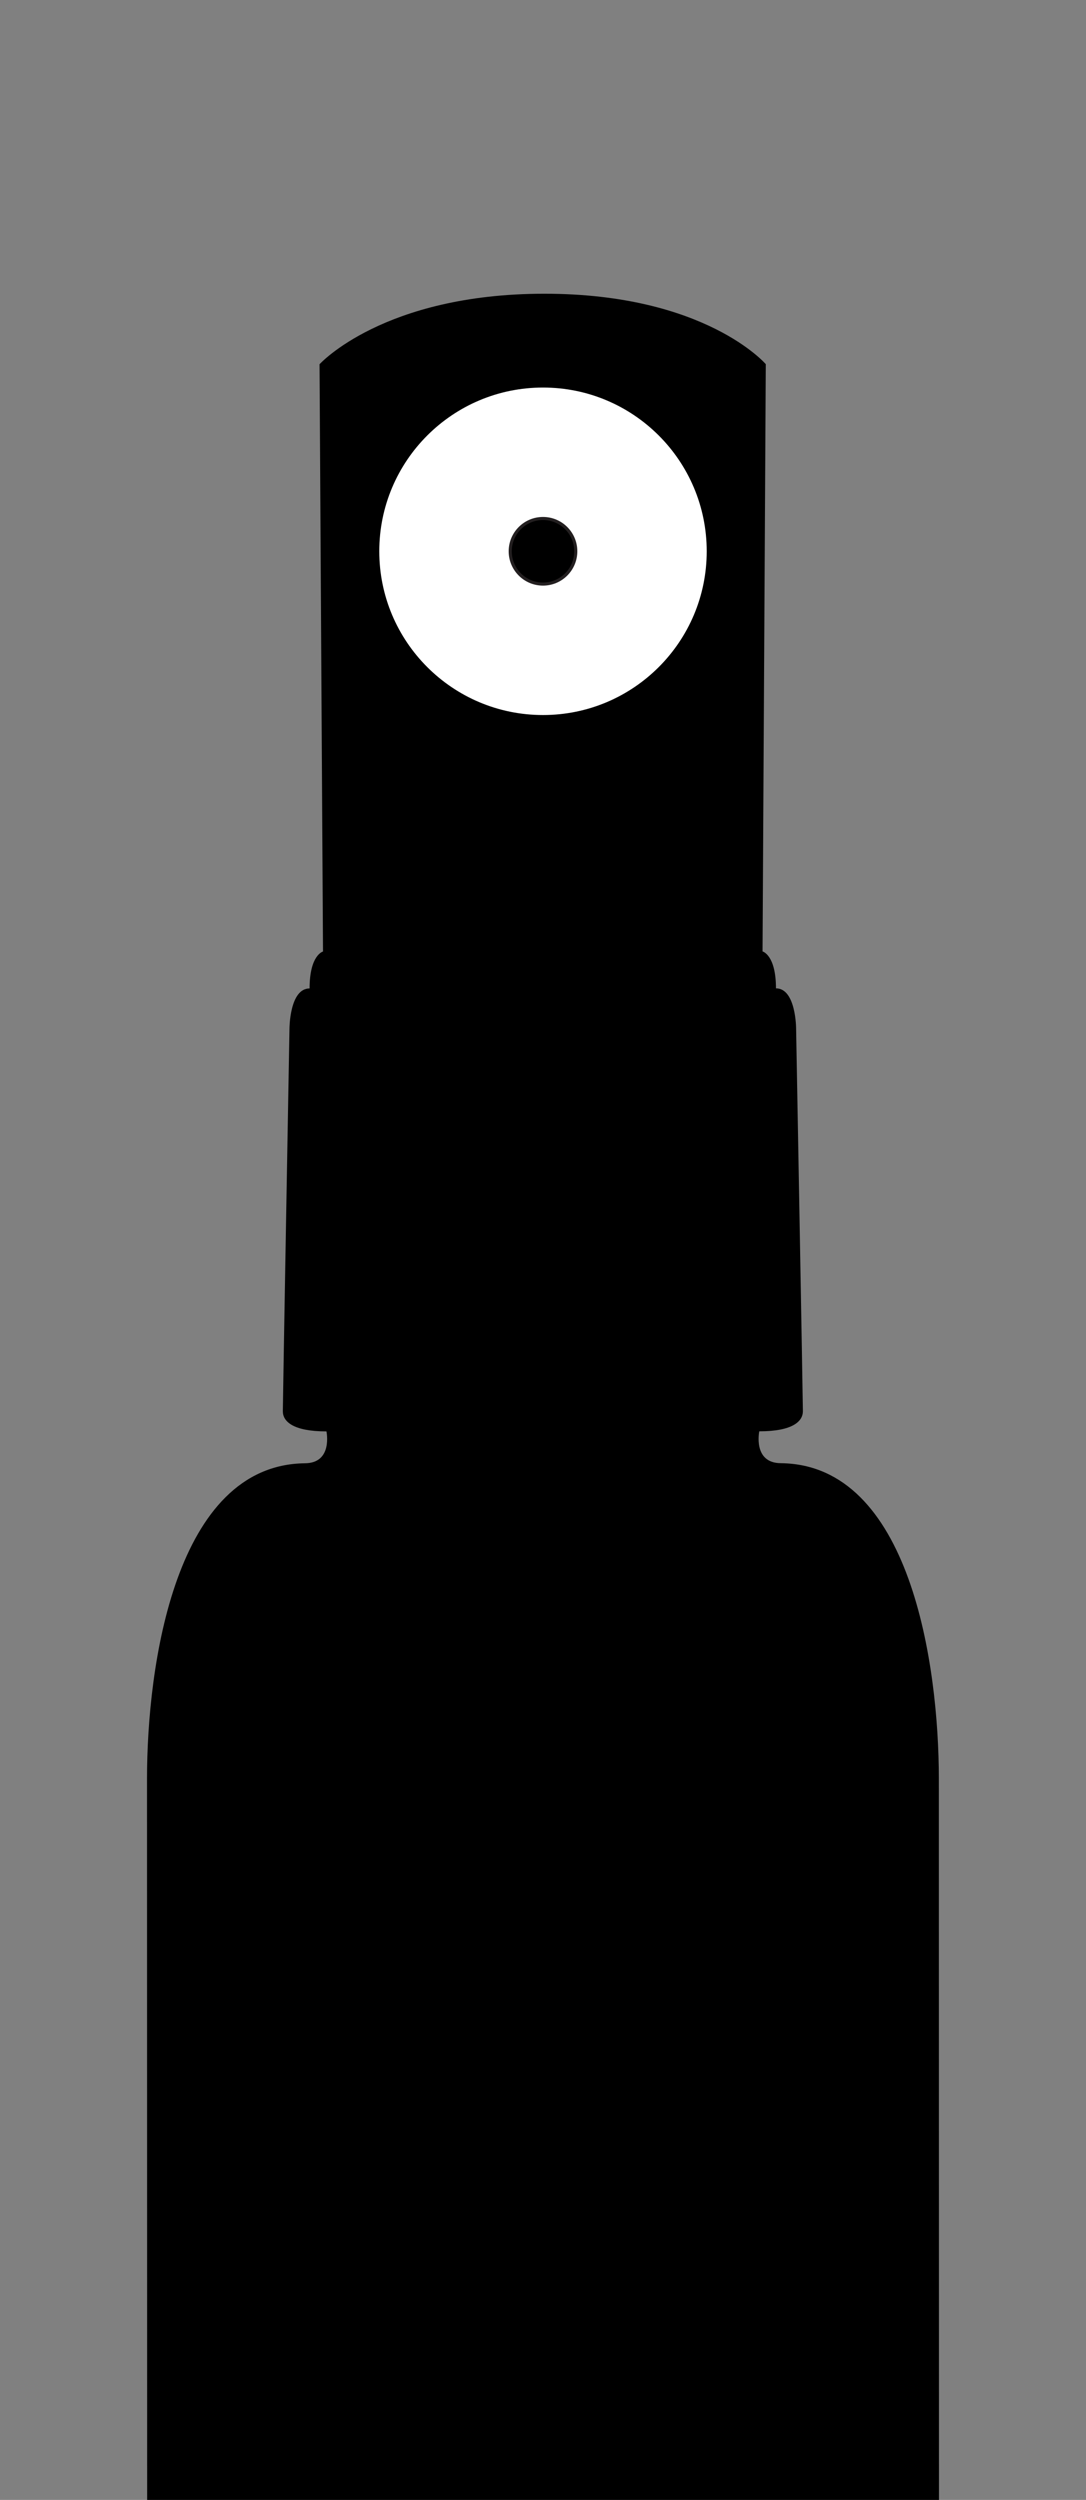 <?xml version="1.0" encoding="UTF-8" standalone="no"?>
<!DOCTYPE svg PUBLIC "-//W3C//DTD SVG 1.1//EN" "http://www.w3.org/Graphics/SVG/1.1/DTD/svg11.dtd">
<svg xmlns="http://www.w3.org/2000/svg" xmlns:xlink="http://www.w3.org/1999/xlink" version="1.1" width="199pt" height="458pt" viewBox="0 0 199 458">
<rect x="0" y="0" width="199" height="458" fill="#808080" stroke="none"/>
<g enable-background="new">
<g id="Layer-1" data-name="Capa 1">
<clipPath id="cp1">
<path transform="matrix(1,0,0,-1,0,458)" d="M 0 458 L 199 458 L 199 0 L 0 0 Z "/>
</clipPath>
<g clip-path="url(#cp1)">
<path transform="matrix(1,0,0,-1,172.036,325.856)" d="M 0 0 C -.004 20.904 -5.237 57.484 -28.908 57.787 C -34.133 57.786 -32.905 63.627 -32.905 63.627 C -26.757 63.628 -24.913 65.473 -24.913 67.317 C -24.914 69.162 -26.156 137.406 -26.156 137.406 C -26.156 137.406 -26.158 144.784 -29.846 144.783 C -29.848 150.931 -32.307 151.546 -32.307 151.546 L -31.713 259.138 C -31.713 259.138 -42.782 272.047 -72.293 272.042 C -101.804 272.036 -113.483 259.123 -113.483 259.123 L -112.848 151.53 C -112.848 151.53 -115.307 150.915 -115.306 144.767 C -118.995 144.766 -118.993 137.388 -118.993 137.388 C -118.993 137.388 -120.21 69.144 -120.209 67.299 C -120.209 65.455 -118.364 63.611 -112.216 63.612 C -112.216 63.612 -110.985 57.771 -116.211 57.771 C -139.881 57.458 -145.101 20.876 -145.097 -.028 C -145.094 -13.268 -145.081 -82.987 -145.071 -132.33 L .025 -132.33 C .016 -82.985 .002 -13.242 0 0 "/>
<path transform="matrix(1,0,0,-1,69.5,101)" d="M 0 0 C 0 16.568 13.432 30 30 30 C 46.568 30 60 16.568 60 0 C 60 -16.568 46.568 -30 30 -30 C 13.432 -30 0 -16.568 0 0 " fill="#ffffff"/>
<path transform="matrix(1,0,0,-1,105.507,101)" d="M 0 0 C 0 -3.317 -2.689 -6.007 -6.007 -6.007 C -9.324 -6.007 -12.014 -3.317 -12.014 0 C -12.014 3.317 -9.324 6.007 -6.007 6.007 C -2.689 6.007 0 3.317 0 0 "/>
<path transform="matrix(1,0,0,-1,105.507,101)" stroke-width=".567" stroke-linecap="butt" stroke-miterlimit="10" stroke-linejoin="miter" fill="none" stroke="#231f20" d="M 0 0 C 0 -3.317 -2.689 -6.007 -6.007 -6.007 C -9.324 -6.007 -12.014 -3.317 -12.014 0 C -12.014 3.317 -9.324 6.007 -6.007 6.007 C -2.689 6.007 0 3.317 0 0 Z "/>
</g>
</g>
</g>
</svg>
